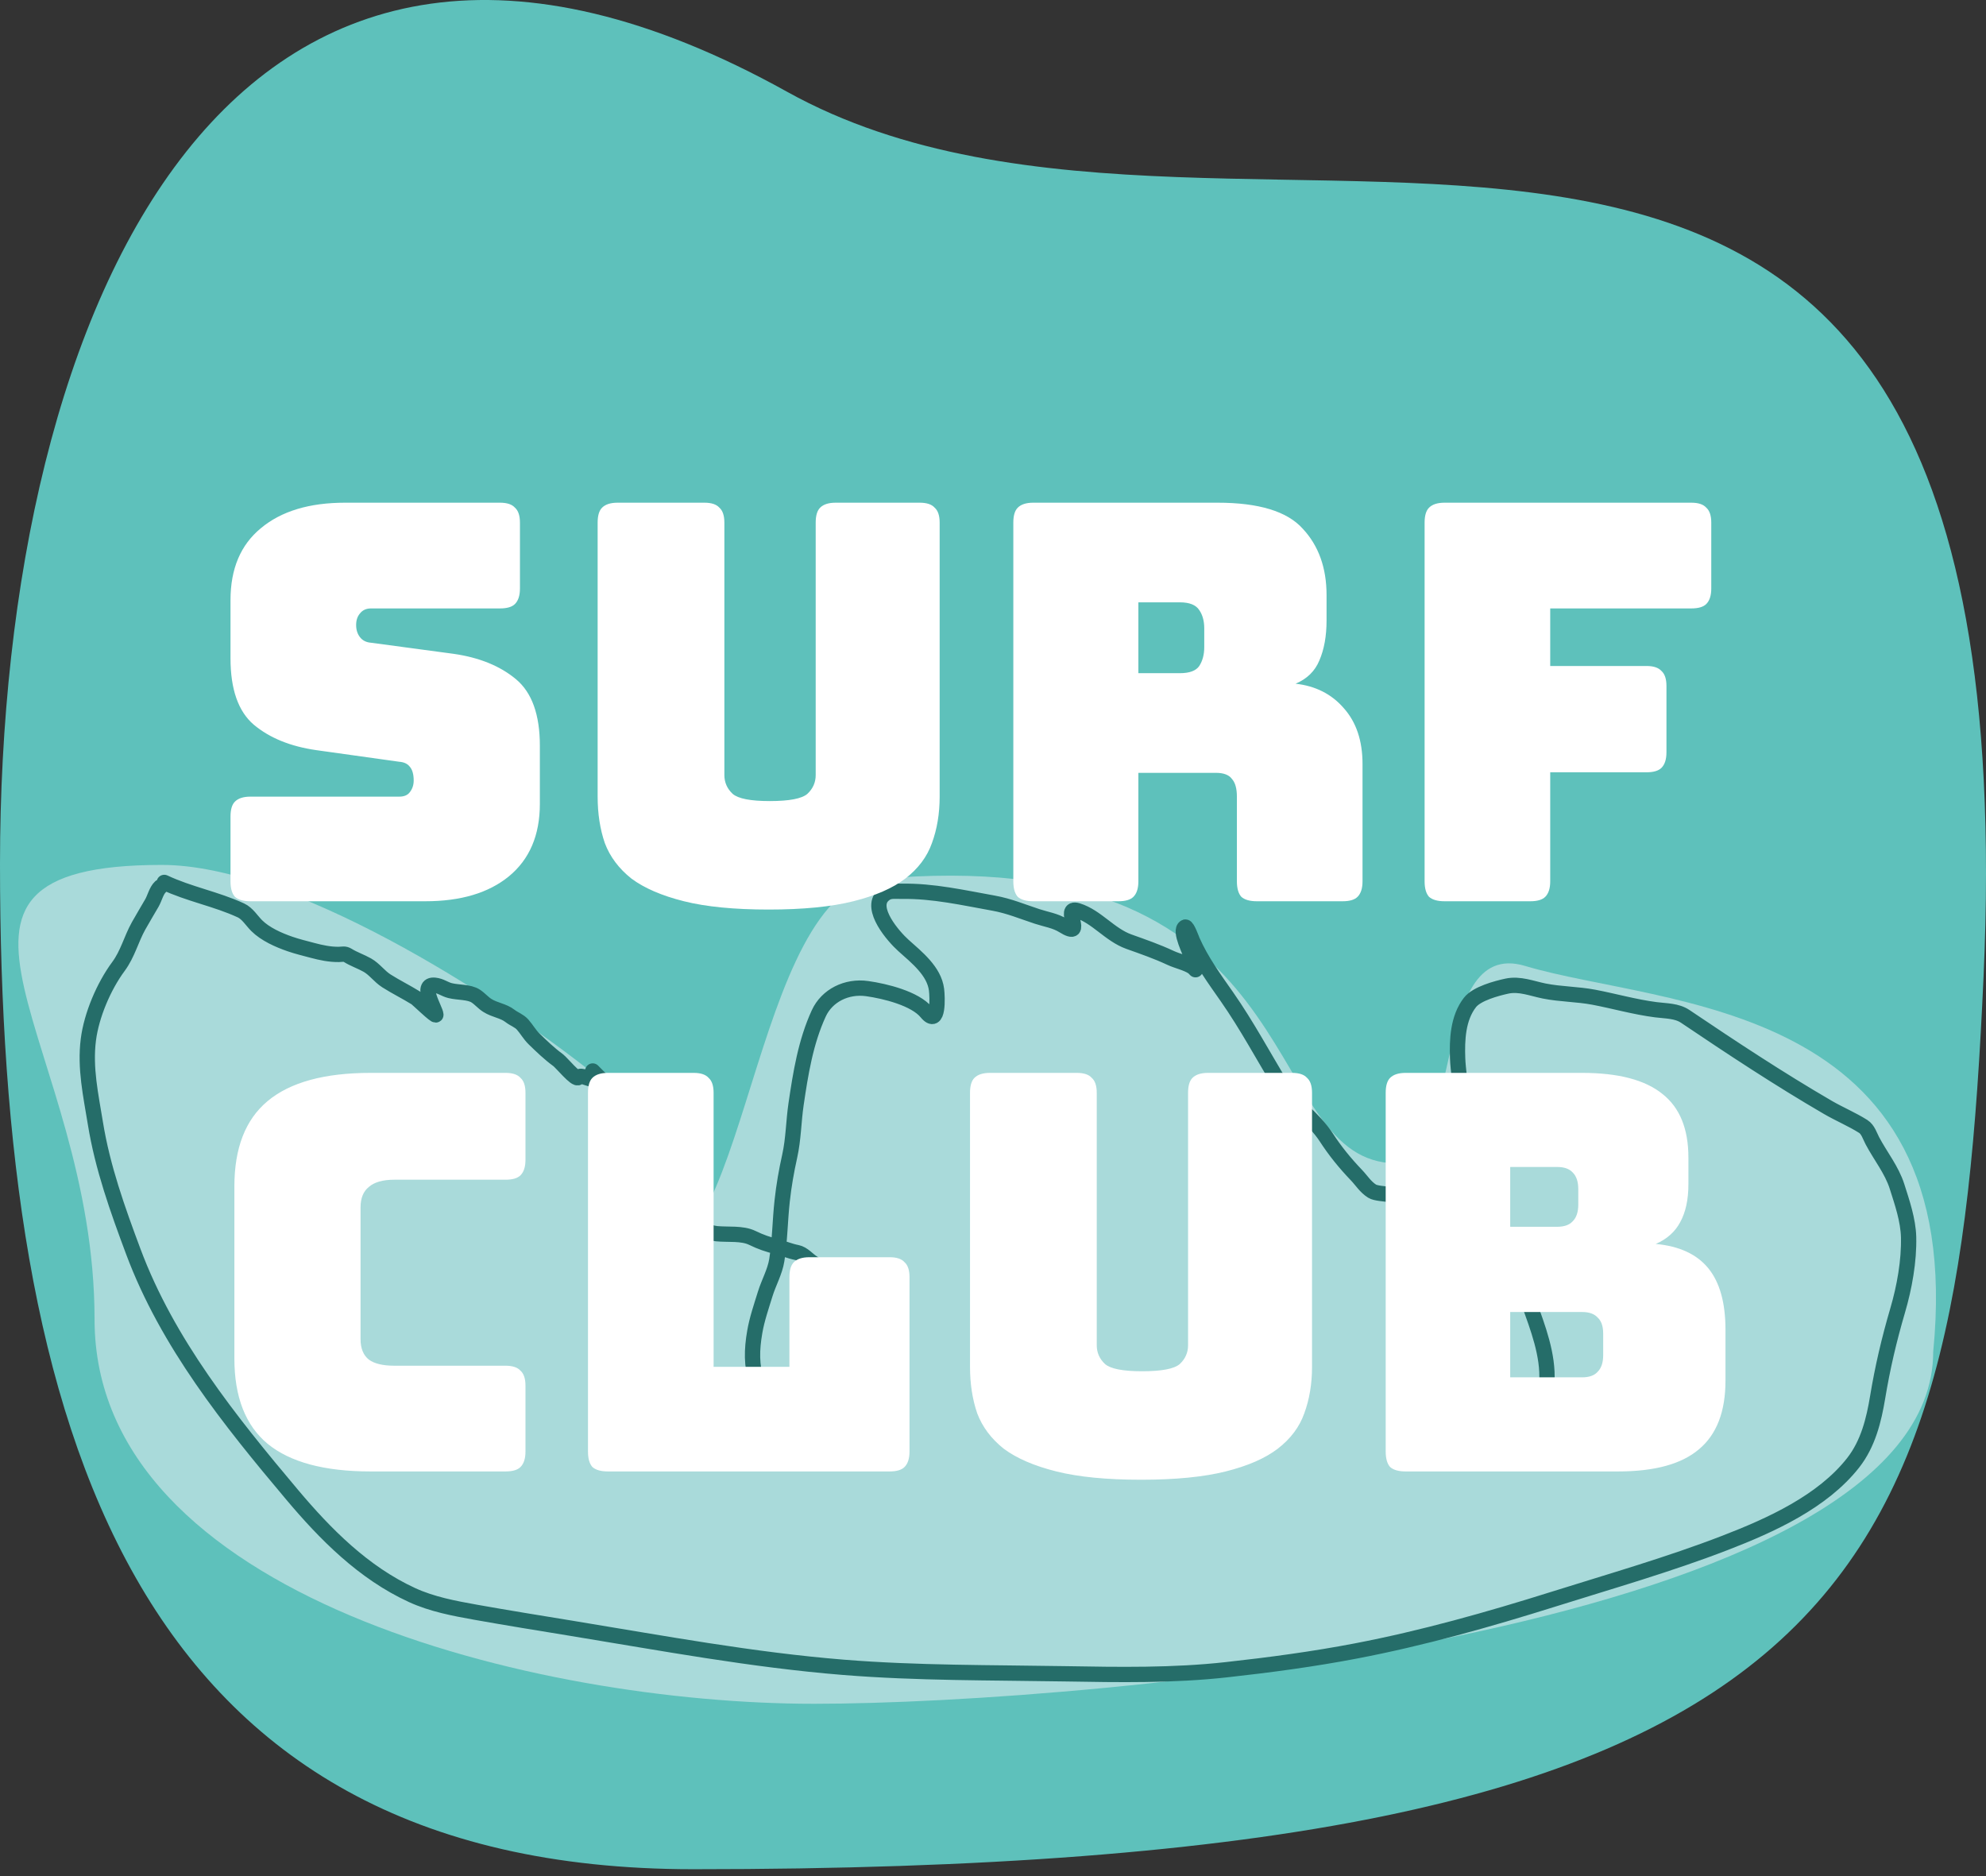 <svg width="108" height="102" viewBox="0 0 108 102" fill="none" xmlns="http://www.w3.org/2000/svg">
<rect x="0" y="0" width="108" height="102" fill="#333333" stroke="none"/>
<g clip-path="url(#clip0)">
<path d="M107.867 53.103C106.355 86.576 101.047 101.627 37.706 101.627C7.119 101.627 0 77.576 0 46.988C0 16.401 12.73 -11.719 42.802 4.989C68.004 18.989 110.689 -9.375 107.867 53.103Z" fill="#5EC1BB"/>
<path d="M105.129 73.489C105.129 88.569 59.347 92.632 44.268 92.632C29.188 92.632 5.142 86.815 5.142 71.735C5.142 56.656 -6.276 47.024 8.803 47.024C15.802 47.024 26.863 54.058 32.294 58.388C40.461 60.219 29.891 67.378 35.115 68.227C40.929 69.172 40.891 46.777 48.767 47.711C70.961 46.185 68.501 62.129 75.232 63.193C79.843 63.922 77.525 50.896 82.935 52.516C90.438 54.761 107.036 54.27 105.129 73.489Z" fill="#C9E5E7" fill-opacity="0.7"/>
<path d="M8.933 47.976C10.277 48.611 11.764 48.878 13.101 49.497C13.458 49.662 13.69 50.057 13.956 50.322C14.426 50.79 15.142 51.107 15.773 51.325C16.169 51.462 16.596 51.564 17.002 51.673C17.458 51.794 17.947 51.899 18.428 51.89C18.647 51.886 18.738 51.836 18.912 51.943C19.238 52.146 19.634 52.279 19.976 52.472C20.368 52.694 20.629 53.084 21.012 53.328C21.531 53.658 22.085 53.929 22.607 54.253C22.706 54.315 23.712 55.293 23.704 55.17C23.686 54.884 22.785 53.475 23.648 53.567C23.972 53.601 24.172 53.781 24.473 53.857C24.91 53.968 25.514 53.921 25.869 54.154C26.096 54.302 26.268 54.515 26.498 54.661C26.909 54.923 27.371 54.95 27.738 55.237C27.957 55.408 28.231 55.493 28.418 55.703C28.646 55.96 28.798 56.247 29.045 56.487C29.442 56.873 29.884 57.299 30.341 57.63C30.538 57.773 31.326 58.747 31.448 58.579C31.593 58.38 32.111 58.743 32.22 58.644C32.328 58.547 32.232 58.228 32.232 58.228C32.232 58.228 32.786 58.811 33.116 59.044C33.669 59.434 34.497 59.739 34.842 60.327C35.005 60.606 34.964 61.088 34.901 61.395C34.808 61.844 34.6 62.322 34.474 62.774C34.368 63.156 34.264 63.547 34.126 63.917C33.956 64.371 33.543 64.605 33.233 64.966C32.412 65.922 33.017 67.341 33.861 68.104C34.15 68.365 34.474 68.566 34.757 68.816C34.975 69.01 35.838 67.98 35.965 67.868C36.401 67.48 36.876 67.04 37.447 66.865C37.961 66.707 38.468 67.024 38.978 67.075C39.582 67.135 40.358 67.032 40.912 67.303C41.372 67.528 41.757 67.657 42.269 67.788C42.632 67.88 42.957 68.025 43.331 68.097C43.694 68.165 43.927 68.503 44.235 68.68C44.542 68.857 44.645 69.642 44.778 69.943C44.923 70.272 44.709 69.419 44.805 69.733C45.081 70.635 45.259 71.555 45.446 72.475C45.527 72.871 45.491 73.235 45.615 73.641C45.758 74.107 46.052 74.434 46.319 74.834C47.02 75.883 48.126 76.469 48.512 77.73C48.602 78.024 48.199 78.137 47.912 78.191C47.455 78.276 47 78.381 46.534 78.376C45.59 78.367 44.704 77.864 43.895 77.479C43.202 77.149 42.25 76.874 41.652 76.4C41.32 76.137 41.259 75.519 41.145 75.147C40.859 74.214 40.876 73.388 41.044 72.415C41.163 71.721 41.402 71.031 41.611 70.355C41.801 69.735 42.142 69.149 42.243 68.51C42.411 67.454 42.417 66.364 42.534 65.302C42.627 64.453 42.76 63.688 42.945 62.856C43.151 61.931 43.153 60.973 43.29 60.038C43.536 58.366 43.808 56.66 44.523 55.101C44.971 54.124 46.042 53.591 47.161 53.75C48.127 53.886 49.762 54.285 50.383 55.042C51.052 55.857 50.978 54.2 50.929 53.808C50.803 52.798 49.855 52.053 49.128 51.401C48.59 50.919 47.263 49.401 48.025 48.679C48.335 48.386 48.607 48.465 49.043 48.458C50.745 48.43 52.384 48.808 54.033 49.103C54.872 49.253 55.607 49.565 56.403 49.826C56.883 49.984 57.385 50.054 57.812 50.32C59.096 51.122 57.683 49.224 58.607 49.513C59.639 49.836 60.343 50.822 61.39 51.197C62.16 51.472 62.908 51.73 63.647 52.075C64.037 52.258 64.505 52.344 64.865 52.578C64.91 52.607 65.036 52.751 65.032 52.738C64.964 52.515 64.895 52.293 64.827 52.071C64.758 51.844 64.094 50.569 64.456 50.403C64.556 50.357 64.827 51.105 64.844 51.145C65.328 52.245 66.038 53.215 66.727 54.201C67.812 55.755 68.686 57.398 69.666 59.007C70.307 60.06 71.444 60.794 72.114 61.824C72.605 62.581 73.132 63.228 73.761 63.886C74.054 64.193 74.25 64.529 74.615 64.761C74.808 64.884 75.316 64.903 75.535 64.942C76.425 65.104 77.344 65.035 78.236 65.182C78.721 65.261 79.194 65.517 79.543 65.838C81.099 67.266 82.43 68.865 83.147 70.847C83.624 72.166 84.206 73.678 84.118 75.124C84.094 75.533 84.119 75.842 83.733 76.092C83.016 76.557 82.449 76.532 81.695 76.209C79.795 75.393 79.127 73.468 78.246 71.775C77.851 71.015 77.618 70.203 77.404 69.376C77.228 68.696 76.977 67.948 77.112 67.232C77.283 66.328 77.166 65.355 77.224 64.44C77.287 63.444 77.146 62.457 77.202 61.458C77.233 60.914 77.291 59.948 77.747 59.52C77.908 59.369 78.583 58.81 78.644 58.903C78.841 59.204 79.114 59.437 79.334 59.718C79.425 59.834 79.386 59.605 79.391 59.519C79.433 58.863 79.289 58.189 79.267 57.534C79.233 56.547 79.272 55.357 79.938 54.501C80.313 54.019 81.393 53.734 81.945 53.614C82.638 53.464 83.31 53.747 83.971 53.879C84.863 54.058 85.782 54.048 86.675 54.218C87.802 54.433 88.897 54.749 90.042 54.897C90.597 54.969 91.182 54.948 91.647 55.261C94.184 56.971 96.734 58.656 99.394 60.204C100.019 60.568 100.715 60.858 101.324 61.243C101.585 61.408 101.684 61.762 101.819 62.017C102.259 62.85 102.874 63.602 103.161 64.504C103.439 65.376 103.768 66.335 103.791 67.26C103.822 68.56 103.564 69.993 103.196 71.246C102.73 72.836 102.374 74.353 102.107 75.968C101.902 77.204 101.59 78.489 100.779 79.525C99.118 81.646 96.305 82.921 93.808 83.884C90.763 85.06 87.587 85.968 84.474 86.946C80.946 88.054 77.384 89.061 73.752 89.757C71.42 90.204 69.06 90.519 66.705 90.779C63.776 91.104 60.859 91.052 57.93 91.002C53.914 90.934 49.868 90.972 45.873 90.65C40.906 90.25 35.997 89.333 31.105 88.533C29.36 88.248 27.612 87.966 25.872 87.656C24.682 87.443 23.495 87.221 22.405 86.72C19.761 85.506 17.688 83.406 15.889 81.269C12.469 77.209 9.106 73.014 7.249 68.046C6.395 65.76 5.579 63.486 5.187 61.069C4.943 59.563 4.609 58.076 4.805 56.527C4.973 55.202 5.638 53.629 6.443 52.543C6.945 51.865 7.129 51.073 7.532 50.347C7.769 49.922 8.021 49.51 8.264 49.087C8.41 48.833 8.506 48.415 8.719 48.223" stroke="#256D69" stroke-width="0.832" stroke-linecap="round" stroke-linejoin="round"/>
<path d="M23.129 49H13.618C13.237 49 12.956 48.92 12.776 48.759C12.615 48.579 12.535 48.298 12.535 47.916V44.395C12.535 44.014 12.615 43.743 12.776 43.583C12.956 43.402 13.237 43.312 13.618 43.312H21.714C21.975 43.312 22.166 43.232 22.286 43.071C22.426 42.891 22.497 42.68 22.497 42.439C22.497 42.098 22.426 41.847 22.286 41.687C22.166 41.526 21.975 41.436 21.714 41.416L17.2 40.784C15.795 40.583 14.662 40.122 13.799 39.399C12.956 38.677 12.535 37.473 12.535 35.788V32.628C12.535 30.922 13.087 29.618 14.19 28.715C15.294 27.793 16.819 27.331 18.765 27.331H27.192C27.573 27.331 27.844 27.421 28.004 27.602C28.185 27.762 28.275 28.033 28.275 28.415V31.996C28.275 32.377 28.185 32.658 28.004 32.839C27.844 32.999 27.573 33.079 27.192 33.079H20.179C19.918 33.079 19.718 33.17 19.577 33.35C19.437 33.511 19.367 33.721 19.367 33.982C19.367 34.243 19.437 34.464 19.577 34.644C19.718 34.825 19.918 34.925 20.179 34.945L24.663 35.547C26.068 35.748 27.201 36.209 28.064 36.932C28.927 37.654 29.358 38.858 29.358 40.543V43.703C29.358 45.408 28.797 46.723 27.673 47.646C26.57 48.548 25.055 49 23.129 49ZM51.099 43.312C51.099 44.235 50.959 45.078 50.678 45.84C50.417 46.582 49.935 47.224 49.233 47.766C48.551 48.288 47.608 48.699 46.404 49C45.2 49.301 43.666 49.451 41.8 49.451C39.934 49.451 38.399 49.301 37.195 49C35.991 48.699 35.038 48.288 34.336 47.766C33.654 47.224 33.172 46.582 32.891 45.84C32.63 45.078 32.5 44.235 32.5 43.312V28.415C32.5 28.033 32.58 27.762 32.741 27.602C32.921 27.421 33.202 27.331 33.584 27.331H38.309C38.69 27.331 38.961 27.421 39.121 27.602C39.302 27.762 39.392 28.033 39.392 28.415V42.138C39.392 42.539 39.542 42.88 39.843 43.161C40.144 43.422 40.816 43.553 41.86 43.553C42.923 43.553 43.605 43.422 43.906 43.161C44.207 42.88 44.358 42.539 44.358 42.138V28.415C44.358 28.033 44.438 27.762 44.599 27.602C44.779 27.421 45.06 27.331 45.441 27.331H50.016C50.397 27.331 50.668 27.421 50.828 27.602C51.009 27.762 51.099 28.033 51.099 28.415V43.312ZM61.906 32.748V36.6H64.163C64.685 36.6 65.036 36.47 65.217 36.209C65.397 35.928 65.488 35.587 65.488 35.186V34.163C65.488 33.761 65.397 33.43 65.217 33.17C65.036 32.889 64.685 32.748 64.163 32.748H61.906ZM60.823 49H56.188C55.807 49 55.526 48.92 55.346 48.759C55.185 48.579 55.105 48.298 55.105 47.916V28.415C55.105 28.033 55.185 27.762 55.346 27.602C55.526 27.421 55.807 27.331 56.188 27.331H66.21C68.457 27.331 70.002 27.803 70.845 28.746C71.707 29.669 72.139 30.872 72.139 32.357V33.741C72.139 34.584 72.008 35.306 71.748 35.908C71.507 36.49 71.076 36.911 70.454 37.172C71.537 37.293 72.41 37.734 73.072 38.497C73.754 39.259 74.095 40.272 74.095 41.536V47.916C74.095 48.298 74.005 48.579 73.824 48.759C73.664 48.92 73.393 49 73.012 49H68.347C67.966 49 67.685 48.92 67.504 48.759C67.344 48.579 67.263 48.298 67.263 47.916V43.312C67.263 42.87 67.173 42.549 66.993 42.349C66.832 42.128 66.541 42.018 66.12 42.018H61.906V47.916C61.906 48.298 61.816 48.579 61.636 48.759C61.475 48.92 61.204 49 60.823 49ZM83.219 49H78.554C78.173 49 77.892 48.92 77.712 48.759C77.551 48.579 77.471 48.298 77.471 47.916V28.415C77.471 28.033 77.551 27.762 77.712 27.602C77.892 27.421 78.173 27.331 78.554 27.331H91.977C92.358 27.331 92.629 27.421 92.789 27.602C92.97 27.762 93.06 28.033 93.06 28.415V31.996C93.06 32.377 92.97 32.658 92.789 32.839C92.629 32.999 92.358 33.079 91.977 33.079H84.302V36.209H89.539C89.92 36.209 90.191 36.3 90.352 36.48C90.532 36.641 90.623 36.911 90.623 37.293V40.904C90.623 41.285 90.532 41.566 90.352 41.747C90.191 41.907 89.92 41.988 89.539 41.988H84.302V47.916C84.302 48.298 84.212 48.579 84.032 48.759C83.871 48.92 83.6 49 83.219 49ZM27.492 80H20.149C17.641 80 15.775 79.498 14.551 78.495C13.348 77.492 12.746 75.947 12.746 73.86V64.501C12.746 62.414 13.348 60.869 14.551 59.866C15.775 58.843 17.641 58.331 20.149 58.331H27.492C27.874 58.331 28.145 58.421 28.305 58.602C28.486 58.762 28.576 59.033 28.576 59.414V63.056C28.576 63.437 28.486 63.718 28.305 63.899C28.145 64.059 27.874 64.139 27.492 64.139H21.443C20.821 64.139 20.36 64.27 20.059 64.531C19.758 64.772 19.607 65.143 19.607 65.644V72.807C19.607 73.309 19.758 73.68 20.059 73.921C20.36 74.141 20.821 74.252 21.443 74.252H27.492C27.874 74.252 28.145 74.342 28.305 74.522C28.486 74.683 28.576 74.954 28.576 75.335V78.916C28.576 79.298 28.486 79.579 28.305 79.759C28.145 79.92 27.874 80 27.492 80ZM48.377 80H33.058C32.677 80 32.396 79.92 32.215 79.759C32.055 79.579 31.975 79.298 31.975 78.916V59.414C31.975 59.033 32.055 58.762 32.215 58.602C32.396 58.421 32.677 58.331 33.058 58.331H37.723C38.104 58.331 38.375 58.421 38.535 58.602C38.716 58.762 38.806 59.033 38.806 59.414V74.312H42.929V69.436C42.929 69.055 43.01 68.784 43.17 68.624C43.351 68.443 43.632 68.353 44.013 68.353H48.377C48.758 68.353 49.029 68.443 49.189 68.624C49.37 68.784 49.46 69.055 49.46 69.436V78.916C49.46 79.298 49.37 79.579 49.189 79.759C49.029 79.92 48.758 80 48.377 80ZM71.349 74.312C71.349 75.235 71.209 76.078 70.928 76.84C70.667 77.582 70.185 78.224 69.483 78.766C68.801 79.288 67.858 79.699 66.654 80C65.45 80.301 63.916 80.451 62.05 80.451C60.184 80.451 58.649 80.301 57.445 80C56.241 79.699 55.288 79.288 54.586 78.766C53.904 78.224 53.422 77.582 53.141 76.84C52.88 76.078 52.75 75.235 52.75 74.312V59.414C52.75 59.033 52.83 58.762 52.991 58.602C53.171 58.421 53.452 58.331 53.833 58.331H58.559C58.94 58.331 59.211 58.421 59.371 58.602C59.552 58.762 59.642 59.033 59.642 59.414V73.138C59.642 73.539 59.792 73.88 60.093 74.161C60.394 74.422 61.066 74.553 62.11 74.553C63.173 74.553 63.855 74.422 64.156 74.161C64.457 73.88 64.608 73.539 64.608 73.138V59.414C64.608 59.033 64.688 58.762 64.848 58.602C65.029 58.421 65.31 58.331 65.691 58.331H70.266C70.647 58.331 70.918 58.421 71.078 58.602C71.259 58.762 71.349 59.033 71.349 59.414V74.312ZM87.995 80H76.438C76.057 80 75.776 79.92 75.595 79.759C75.435 79.579 75.355 79.298 75.355 78.916V59.414C75.355 59.033 75.435 58.762 75.595 58.602C75.776 58.421 76.057 58.331 76.438 58.331H86.039C88.005 58.331 89.46 58.712 90.403 59.475C91.346 60.217 91.817 61.371 91.817 62.936V64.38C91.817 65.223 91.666 65.915 91.365 66.457C91.085 66.978 90.643 67.37 90.041 67.631C91.325 67.751 92.278 68.192 92.9 68.955C93.522 69.717 93.833 70.831 93.833 72.295V75.064C93.833 76.75 93.352 77.994 92.389 78.796C91.446 79.599 89.981 80 87.995 80ZM82.126 63.447V66.698H84.684C85.066 66.698 85.346 66.597 85.527 66.397C85.728 66.196 85.828 65.895 85.828 65.494V64.651C85.828 64.25 85.728 63.949 85.527 63.748C85.346 63.548 85.066 63.447 84.684 63.447H82.126ZM82.126 71.332V74.884H86.039C86.42 74.884 86.701 74.783 86.881 74.583C87.082 74.382 87.182 74.081 87.182 73.68V72.506C87.182 72.105 87.082 71.814 86.881 71.633C86.701 71.433 86.42 71.332 86.039 71.332H82.126Z" fill="white"/>
</g>
<defs>
<clipPath id="clip0">
<rect width="108" height="102" fill="white"/>
</clipPath>
</defs>
</svg>
